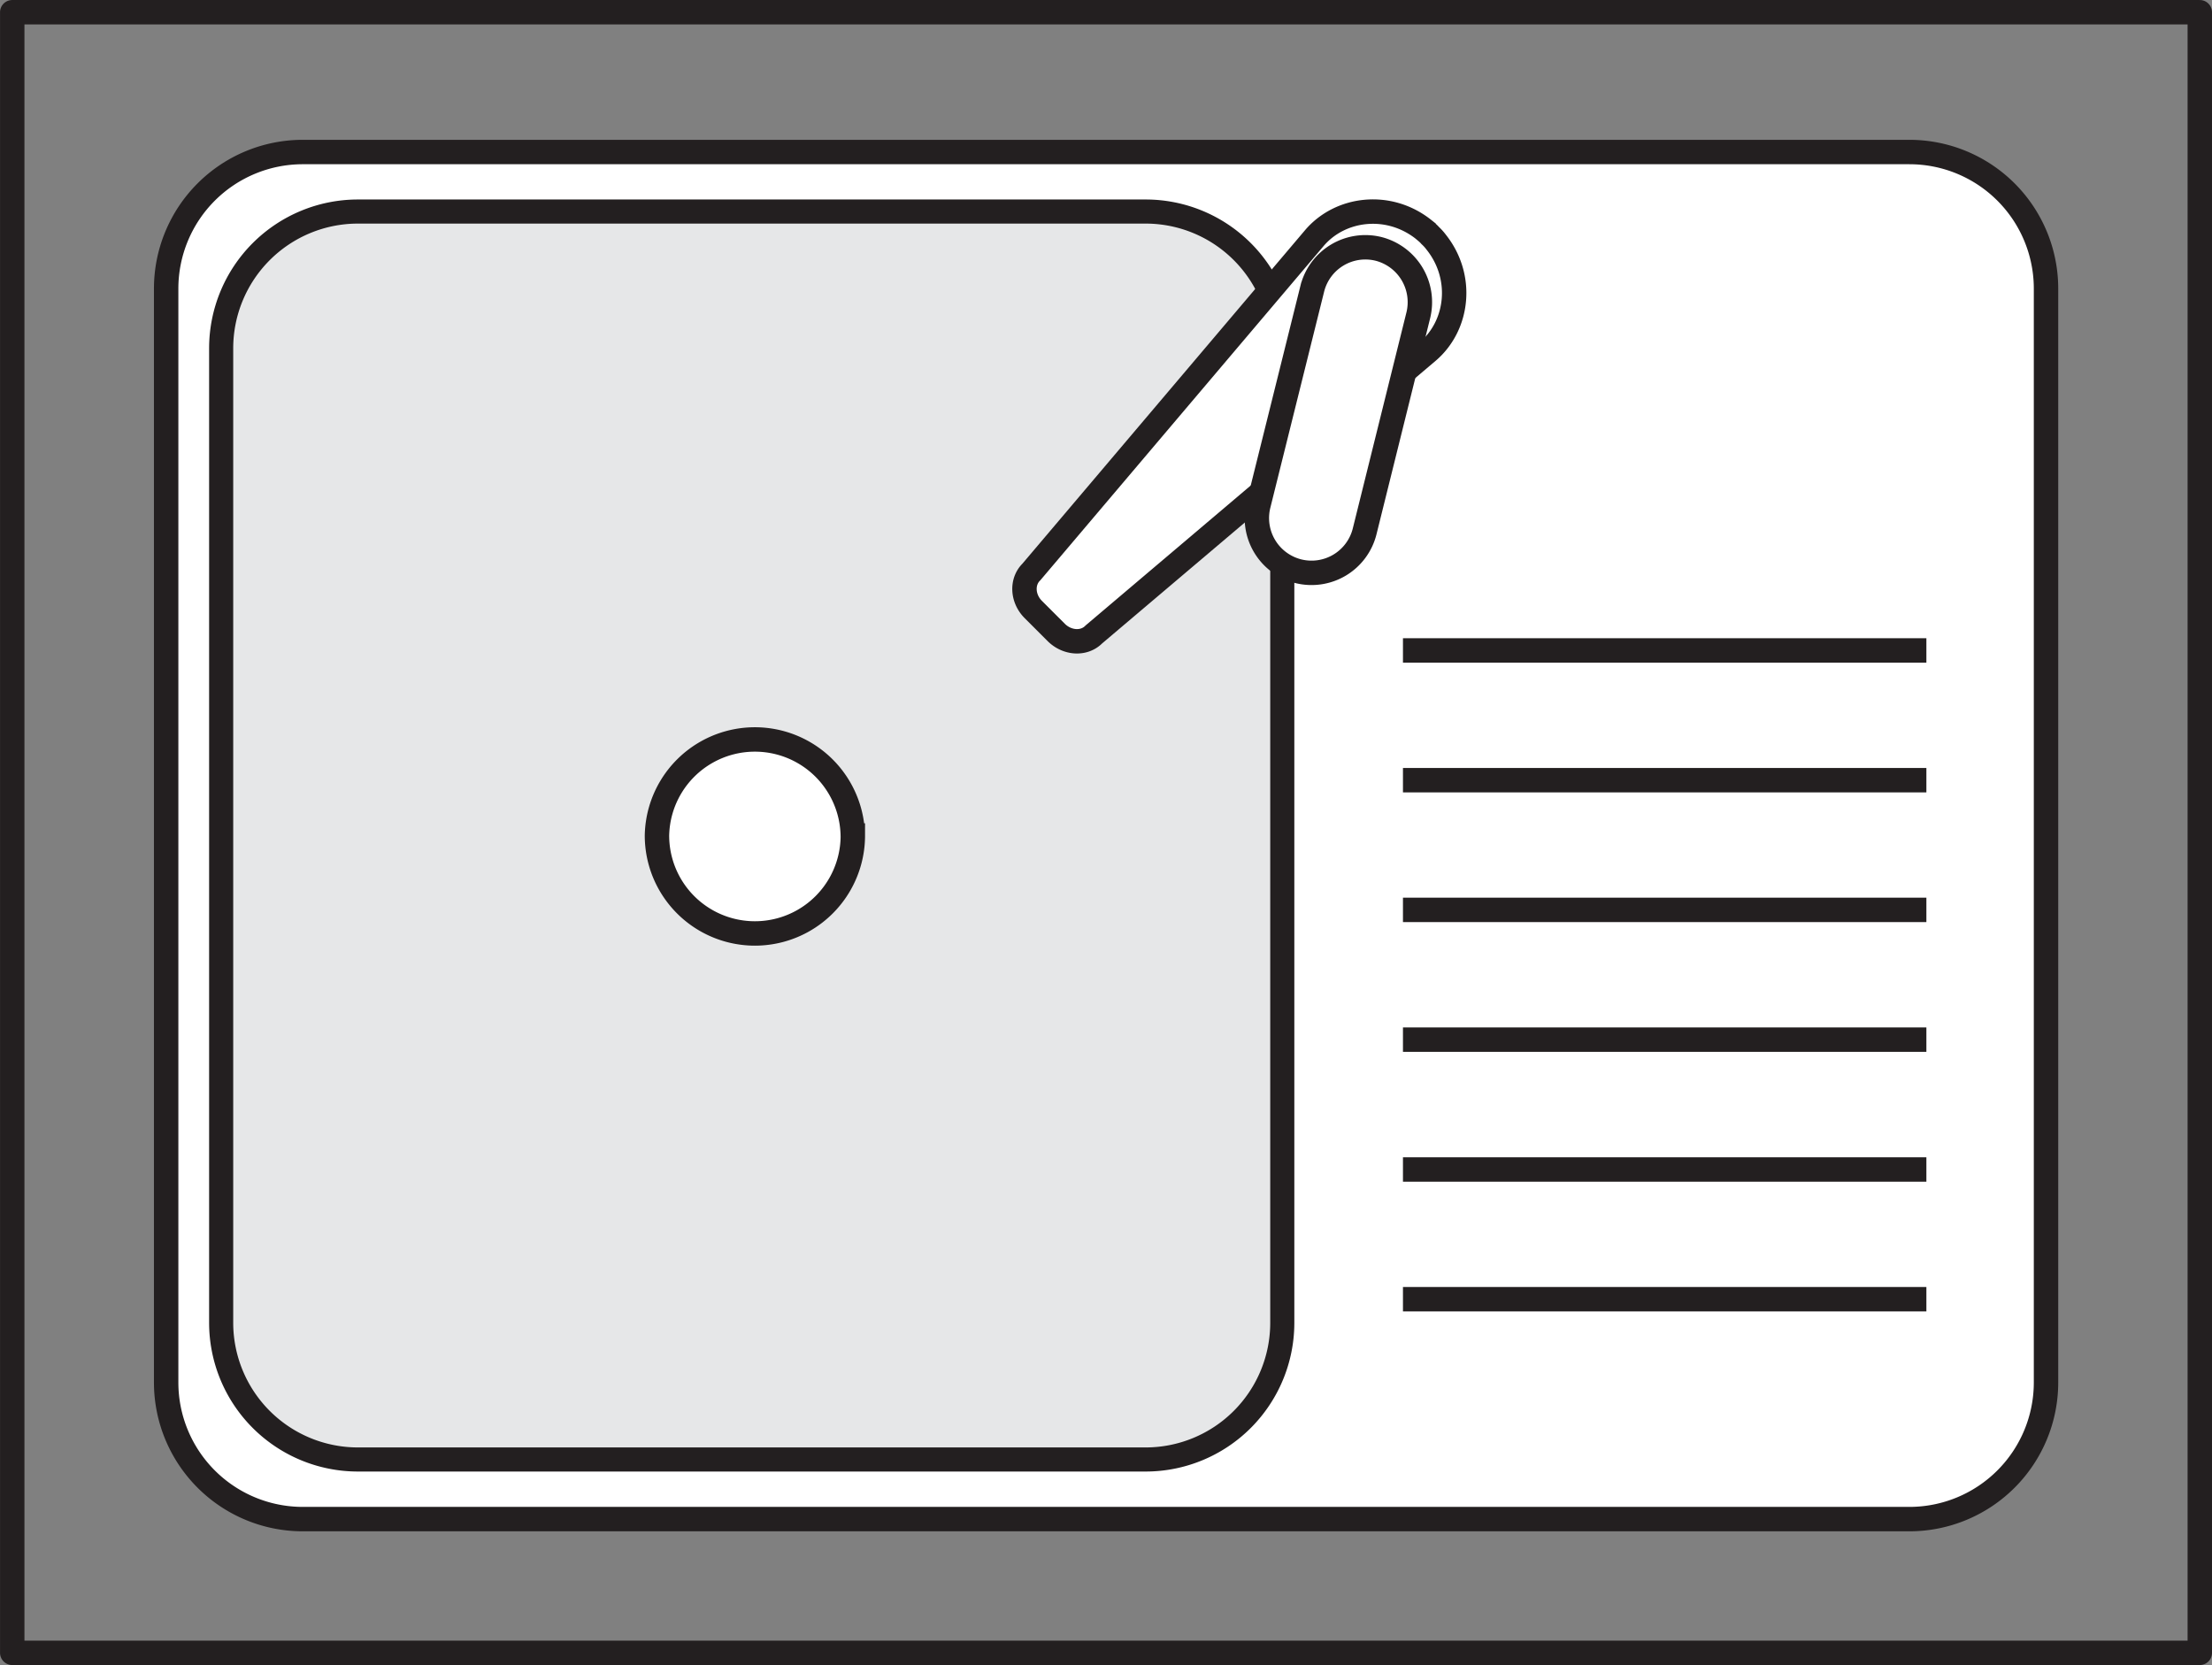 <svg xmlns="http://www.w3.org/2000/svg" width="84.926" height="63.933" viewBox="0 0 63.694 47.95">
	<rect x="0" y="0" width="63.694" height="47.95" fill="#808080" stroke="none"/>
	<g data-name="Слой 1" transform="translate(-468.376 -1161.412)">
		<clipPath id="a">
			<path d="M0 0h1653.544v2338.583H0Z" />
		</clipPath>
		<g clip-path="url(#a)">
			<path fill="none" stroke="#231f20" stroke-linejoin="round" stroke-width=".703"
				d="M468.728 1209.011h62.991v-47.247h-62.991z" />
			<path fill="#fff"
				d="M523.357 1205.16h-46.26a3.936 3.936 0 0 1-3.937-3.936v-31.498a3.935 3.935 0 0 1 3.936-3.936h46.261a3.934 3.934 0 0 1 3.934 3.936v31.498a3.936 3.936 0 0 1-3.934 3.936" />
			<path fill="none" stroke="#231f20" stroke-miterlimit="10" stroke-width=".703"
				d="M523.357 1205.16h-46.26a3.936 3.936 0 0 1-3.937-3.936v-31.498a3.935 3.935 0 0 1 3.936-3.936h46.261a3.934 3.934 0 0 1 3.934 3.936v31.498a3.936 3.936 0 0 1-3.934 3.936Z" />
			<path fill="#e6e7e8"
				d="M501.366 1203.443h-22.684a3.939 3.939 0 0 1-3.938-3.936v-28.064a3.94 3.94 0 0 1 3.938-3.939h22.684a3.936 3.936 0 0 1 3.933 3.939v28.064a3.936 3.936 0 0 1-3.933 3.936" />
			<path fill="none" stroke="#231f20" stroke-miterlimit="10" stroke-width=".694"
				d="M501.366 1203.443h-22.684a3.939 3.939 0 0 1-3.938-3.936v-28.064a3.94 3.94 0 0 1 3.938-3.939h22.684a3.936 3.936 0 0 1 3.933 3.939v28.064a3.936 3.936 0 0 1-3.933 3.936Z" />
			<path fill="#fff" d="M492.933 1185.474a2.819 2.819 0 1 1-5.64 0 2.82 2.82 0 0 1 5.639 0" />
			<path fill="none" stroke="#231f20" stroke-miterlimit="10" stroke-width=".703"
				d="M492.933 1185.474a2.819 2.819 0 1 1-5.64 0 2.82 2.82 0 0 1 5.639 0Z" />
			<path fill="none" stroke="#231f20" stroke-linejoin="round" stroke-width=".703"
				d="M508.774 1180.144h15.072m-15.072 3.736h15.072m-15.072 3.736h15.072m-15.072 3.736h15.072m-15.072 3.74h15.072m-15.072 3.735h15.072" />
			<path fill="#fff"
				d="M509.369 1168.02c-1.003-.797-2.398-.633-3.148.25l-8.147 9.614c-.283.278-.261.762.053 1.078l.667.667c.316.311.8.339 1.08.053l9.614-8.148c.88-.75 1.042-2.144.244-3.147a1.413 1.413 0 0 0-.172-.191c-.055-.064-.125-.12-.191-.175" />
			<path fill="none" stroke="#231f20" stroke-miterlimit="10" stroke-width=".703"
				d="M509.369 1168.02c-1.003-.797-2.398-.633-3.148.25l-8.147 9.614c-.283.278-.261.762.053 1.078l.667.667c.316.311.8.339 1.08.053l9.614-8.148c.88-.75 1.042-2.144.244-3.147a1.413 1.413 0 0 0-.172-.191c-.055-.064-.125-.12-.191-.175Z" />
			<path fill="#fff"
				d="M505.763 1177.863a1.578 1.578 0 0 1-1.15-1.909l1.55-6.228a1.576 1.576 0 0 1 1.905-1.147 1.584 1.584 0 0 1 1.148 1.911l-1.545 6.223a1.576 1.576 0 0 1-1.908 1.15" />
			<path fill="none" stroke="#231f20" stroke-miterlimit="10" stroke-width=".703"
				d="M505.763 1177.863a1.578 1.578 0 0 1-1.15-1.909l1.55-6.228a1.576 1.576 0 0 1 1.905-1.147 1.584 1.584 0 0 1 1.148 1.911l-1.545 6.223a1.576 1.576 0 0 1-1.908 1.15Z" />
		</g>
	</g>
</svg>